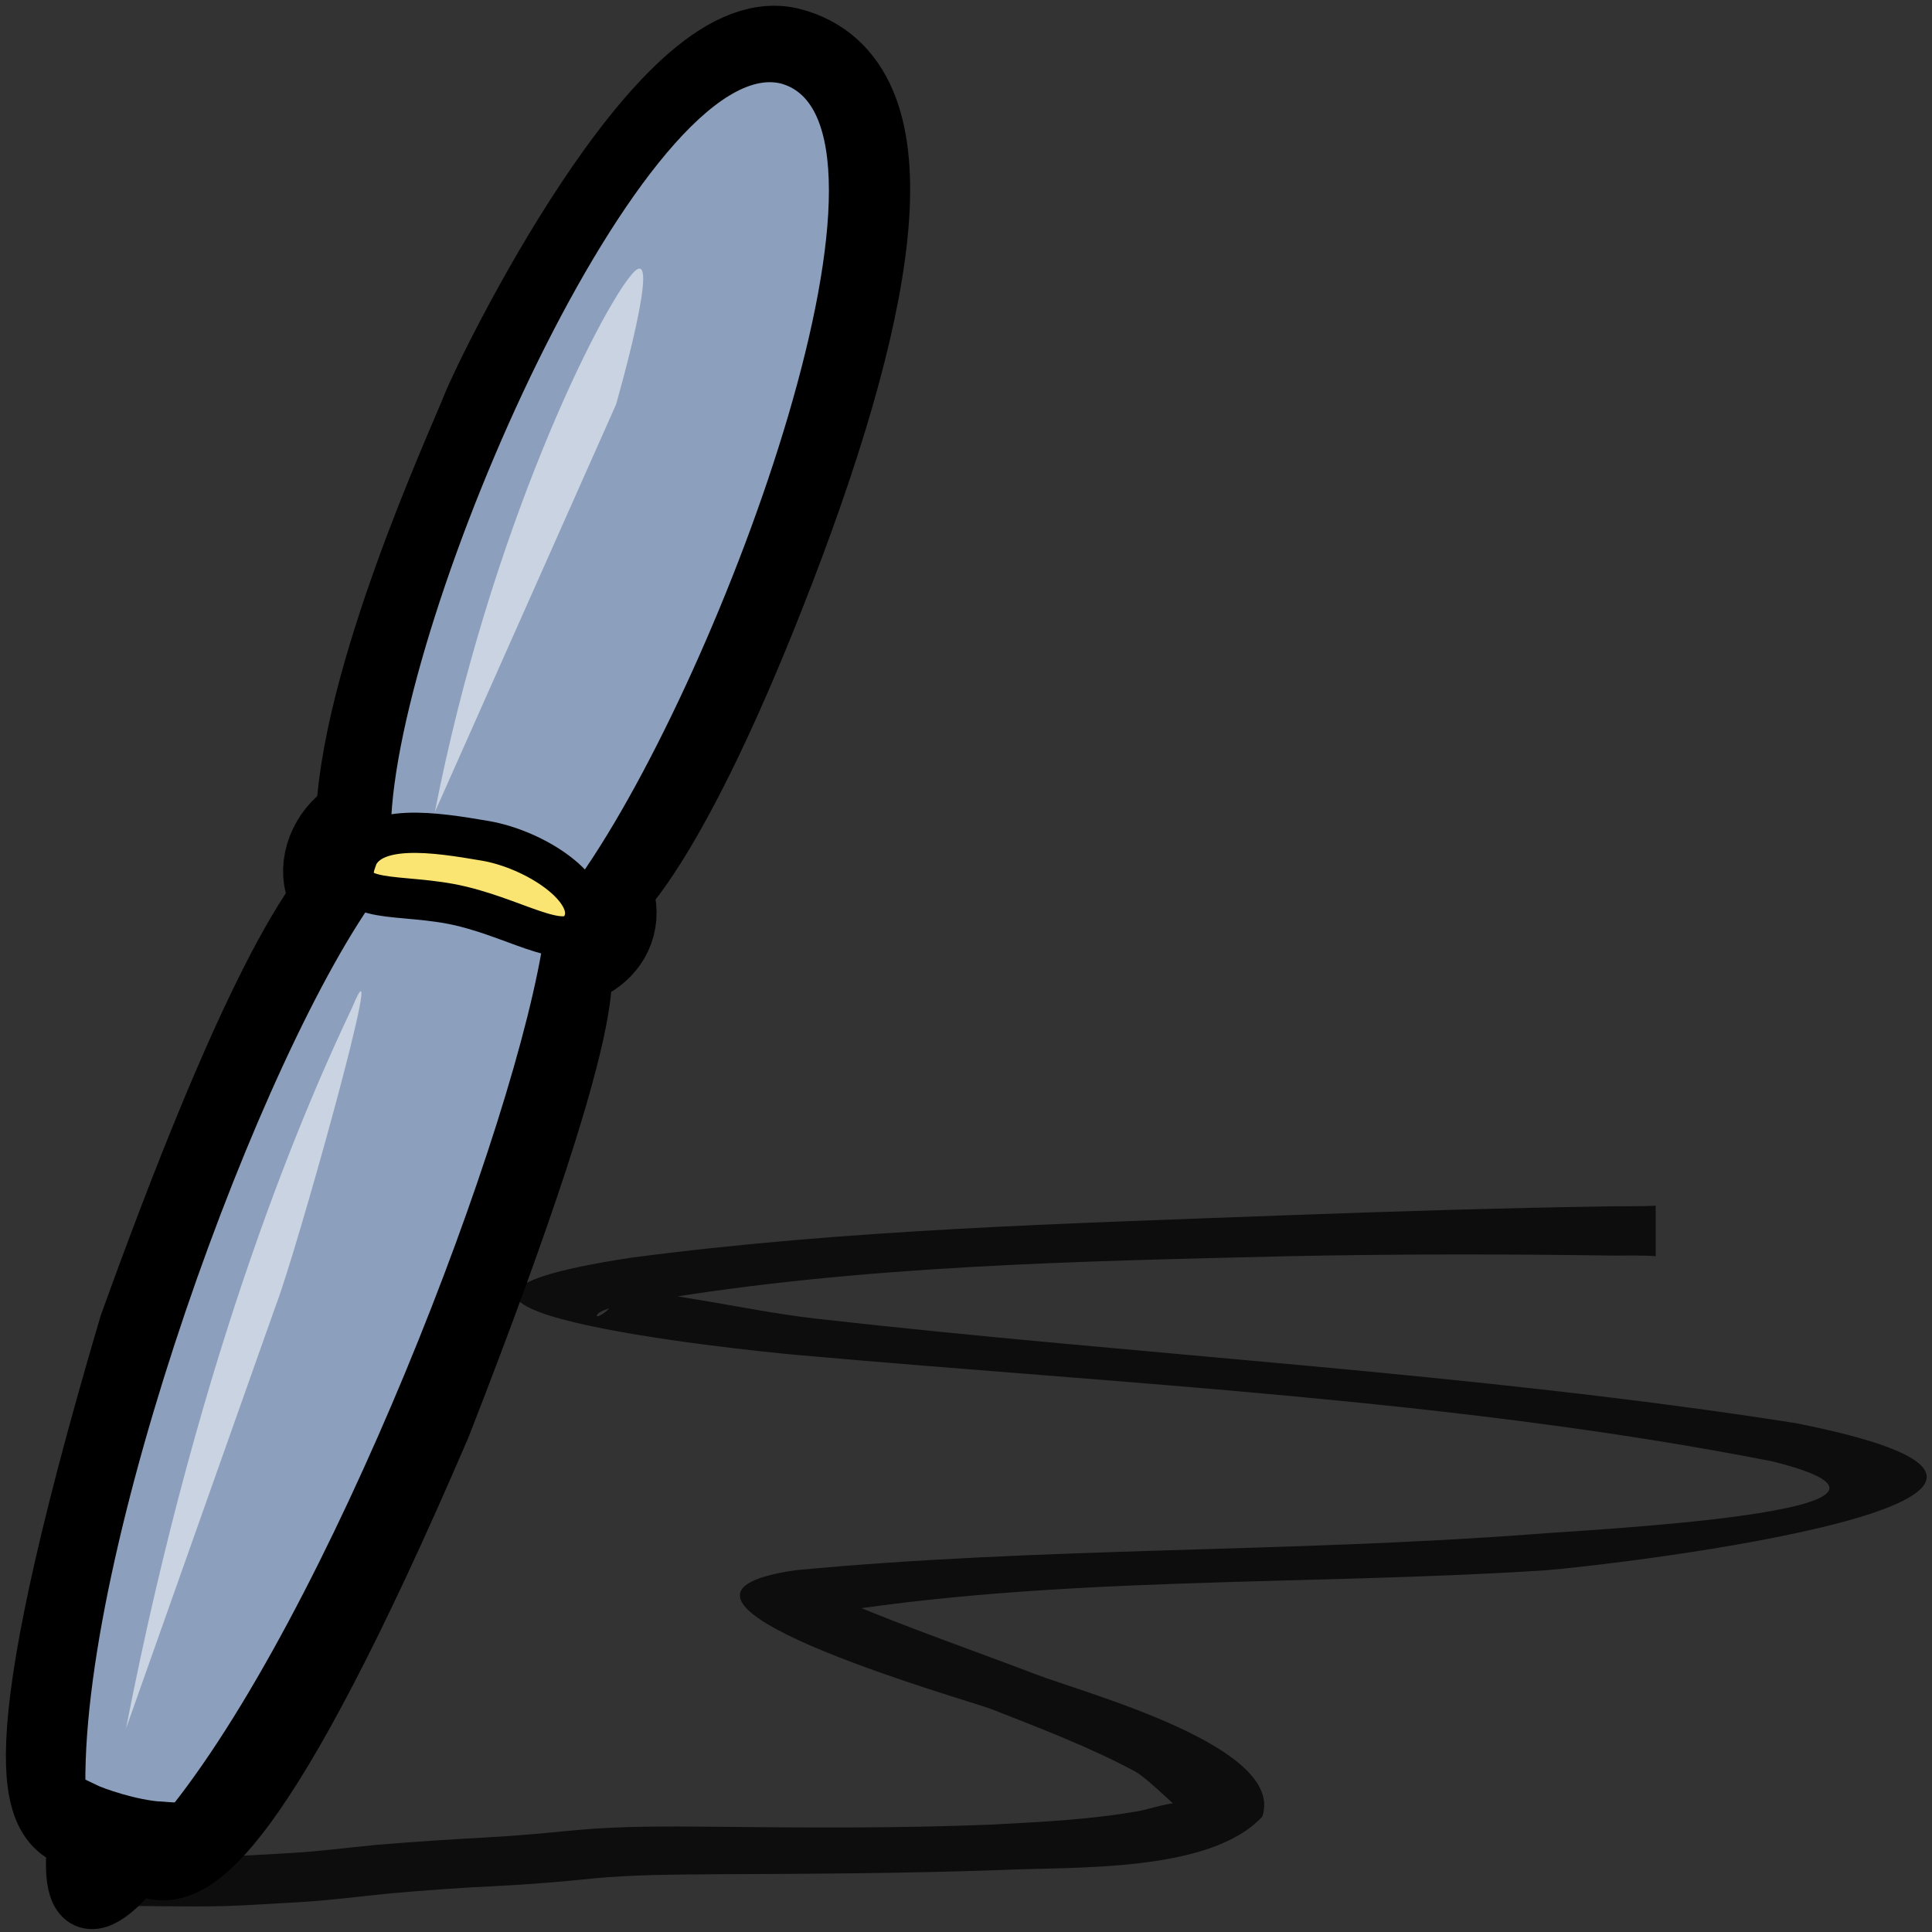 <?xml version="1.0"?>
<svg width="96" height="96" xmlns="http://www.w3.org/2000/svg">
  <rect width="100%" height="100%" fill="#333333" stroke="none"/>
  <g>
    <path d="m7.59,91.79c1.22,0.74 4.59,-0.85 13.38,-21.33c8.89,-22.78 6.67,-22.53 6.76,-23.24" fill="none" fill-opacity="0.75" fill-rule="evenodd"  stroke="#000000" stroke-width="5"/>
    <path d="m4.28,90.38c-1.49,-0.04 -3.47,-2 3.1,-24.23c5.57,-15.44 9.14,-21.98 11.44,-23.11" fill="none" fill-opacity="0.75" fill-rule="evenodd"  stroke="#000000" stroke-width="5"/>
    <path d="m18.18,45.13c-2.86,-0.62 -1.58,-4.55 1.21,-4.42" fill="none" fill-opacity="0.75" fill-rule="evenodd"  stroke="#000000" stroke-width="5"/>
    <path d="m18.61,43.98c-6.02,8.06 -15.16,33.11 -14.76,45.26c-0.16,0.53 4.34,1.65 4.59,1.27c8.17,-9.87 17.67,-34.49 19.02,-44.13c-4.37,-2.45 -8.85,-2.39 -8.85,-2.39z" fill="#8c9fbd" fill-rule="evenodd"  stroke="#000000" stroke-width="0.606pt"/>
    <path d="m27.47,47.5c1.88,0.25 3.95,-1.87 1.62,-4.28" fill="none" fill-opacity="0.75" fill-rule="evenodd"  stroke="#000000" stroke-width="5"/>
    <path d="m18.18,41.1c0.11,-7.05 5.48,-18.68 6.21,-20.53c0.73,-1.85 9.2,-19.13 14.75,-17.7c5.56,1.44 4.23,11.3 -1.09,25.15c-5.32,13.86 -8.37,16.17 -8.37,16.17" fill="none" fill-opacity="0.75" fill-rule="evenodd"  stroke="#000000" stroke-width="5"/>
    <path d="m38.91,3.76c-7.16,-1.78 -19.65,26.69 -19.89,37.31c-0.44,1.47 2.35,1.31 5.22,1.94c2.94,0.65 4.48,2.17 4.88,0.82c7.24,-10.3 17.36,-37.98 9.79,-40.07z" fill="#8c9fbd" fill-rule="evenodd"  stroke="#000000" stroke-width="0.606pt"/>
    <path d="m17.7,42.76c-0.81,2.31 2.22,1.54 5.24,2.27c3.03,0.73 5.41,2.46 6.05,0.81c0.65,-1.65 -2.41,-3.64 -4.88,-4.06c-2.46,-0.42 -5.76,-0.95 -6.42,0.98z" fill="#fae472" fill-rule="evenodd"  stroke="#000000" stroke-width="2"/>
    <path d="m6.25,85.95c3.76,-19.33 9.13,-31.43 11.25,-35.89c1.94,-4.67 -2.83,12.37 -3.81,14.85l-7.45,21.04z" fill="#ffffff" fill-opacity="0.54" fill-rule="evenodd"  stroke-width="1pt"/>
    <path d="m21.6,40.39c2.76,-14.16 8.24,-25 9.82,-26.79c1.58,-1.79 -0.81,6.5 -0.81,6.5l-9.02,20.29z" fill="#ffffff" fill-opacity="0.54" fill-rule="evenodd"  stroke-width="1pt"/>
    <path d="m82.3,62.42c-0.7,-0.05 -1.41,-0.03 -2.1,-0.03c-5.39,-0.08 -10.77,-0.08 -16.17,0.03c-10.52,0.25 -21.26,0.46 -31.62,2.2c-0.35,0.07 -2.55,0.3 -2.74,0.72c-0.11,0.24 0.65,-0.24 0.71,-0.5c0.06,-0.28 -0.68,-0.84 -0.34,-0.82c3.38,0.16 7.01,1.09 10.39,1.49c16.21,1.84 32.69,2.68 48.77,5.2c18.87,3.72 -8.74,7.04 -12.46,7.32c-11.91,0.77 -24.45,0.25 -36.2,2.23c-0.19,0.05 0.02,-1.3 1.57,-0.64c3.07,1.29 6.25,2.39 9.37,3.58c2.51,0.96 12.43,3.61 11.24,7.07c-2.59,2.79 -9.27,2.48 -13.01,2.65c-4.75,0.17 -9.49,0.19 -14.24,0.21c-2.01,0.02 -4.02,0.02 -6.01,0.21c-1.62,0.17 -3.23,0.3 -4.86,0.38c-1.73,0.08 -3.47,0.21 -5.2,0.36c-1.51,0.15 -3.02,0.35 -4.54,0.44c-1.21,0.06 -2.41,0.15 -3.62,0.19c-1.1,0.03 -2.2,0.02 -3.3,0.01c-0.92,-0.01 -1.84,-0.04 -2.76,0.05l-0.7,-2.43c1.18,-0.09 2.36,-0.09 3.55,-0.08c0.98,0.01 1.96,0.02 2.94,-0.01c1.14,-0.03 2.27,-0.11 3.41,-0.17c1.45,-0.08 2.88,-0.27 4.32,-0.41c1.82,-0.15 3.65,-0.27 5.47,-0.37c1.52,-0.08 3.01,-0.22 4.52,-0.37c2.25,-0.2 4.52,-0.18 6.79,-0.16c4.62,0.05 9.24,0.08 13.85,-0.11c2.46,-0.13 4.95,-0.25 7.36,-0.69c0.18,-0.03 1.74,-0.48 1.77,-0.35c0.44,0.71 -1.29,-1.18 -2.08,-1.61c-2.26,-1.21 -4.71,-2.14 -7.13,-3.09c-1.33,-0.5 -19.25,-5.55 -9.69,-6.9c12.15,-1.15 24.47,-0.87 36.65,-1.79c2.23,-0.2 21.92,-1.11 11.84,-3.62c-15.73,-3.08 -32.27,-3.84 -48.29,-5.27c-3.02,-0.26 -24,-2.46 -8.44,-4.84c10.72,-1.42 21.66,-1.7 32.49,-2.11c5.45,-0.2 10.9,-0.37 16.36,-0.45c0.7,-0.01 1.41,0.01 2.1,-0.03l0,2.5z" fill="#000000" fill-opacity="0.75" fill-rule="nonzero"  stroke-width="1pt"/>
    <path d="m4.1,90.03c-1.04,5.22 0.55,5.92 3.81,0.99c-1.47,-0.1 -3.25,-0.72 -3.81,-0.99z" fill="#929292" fill-rule="evenodd"  stroke="#000000" stroke-width="3"/>
  </g>
</svg>